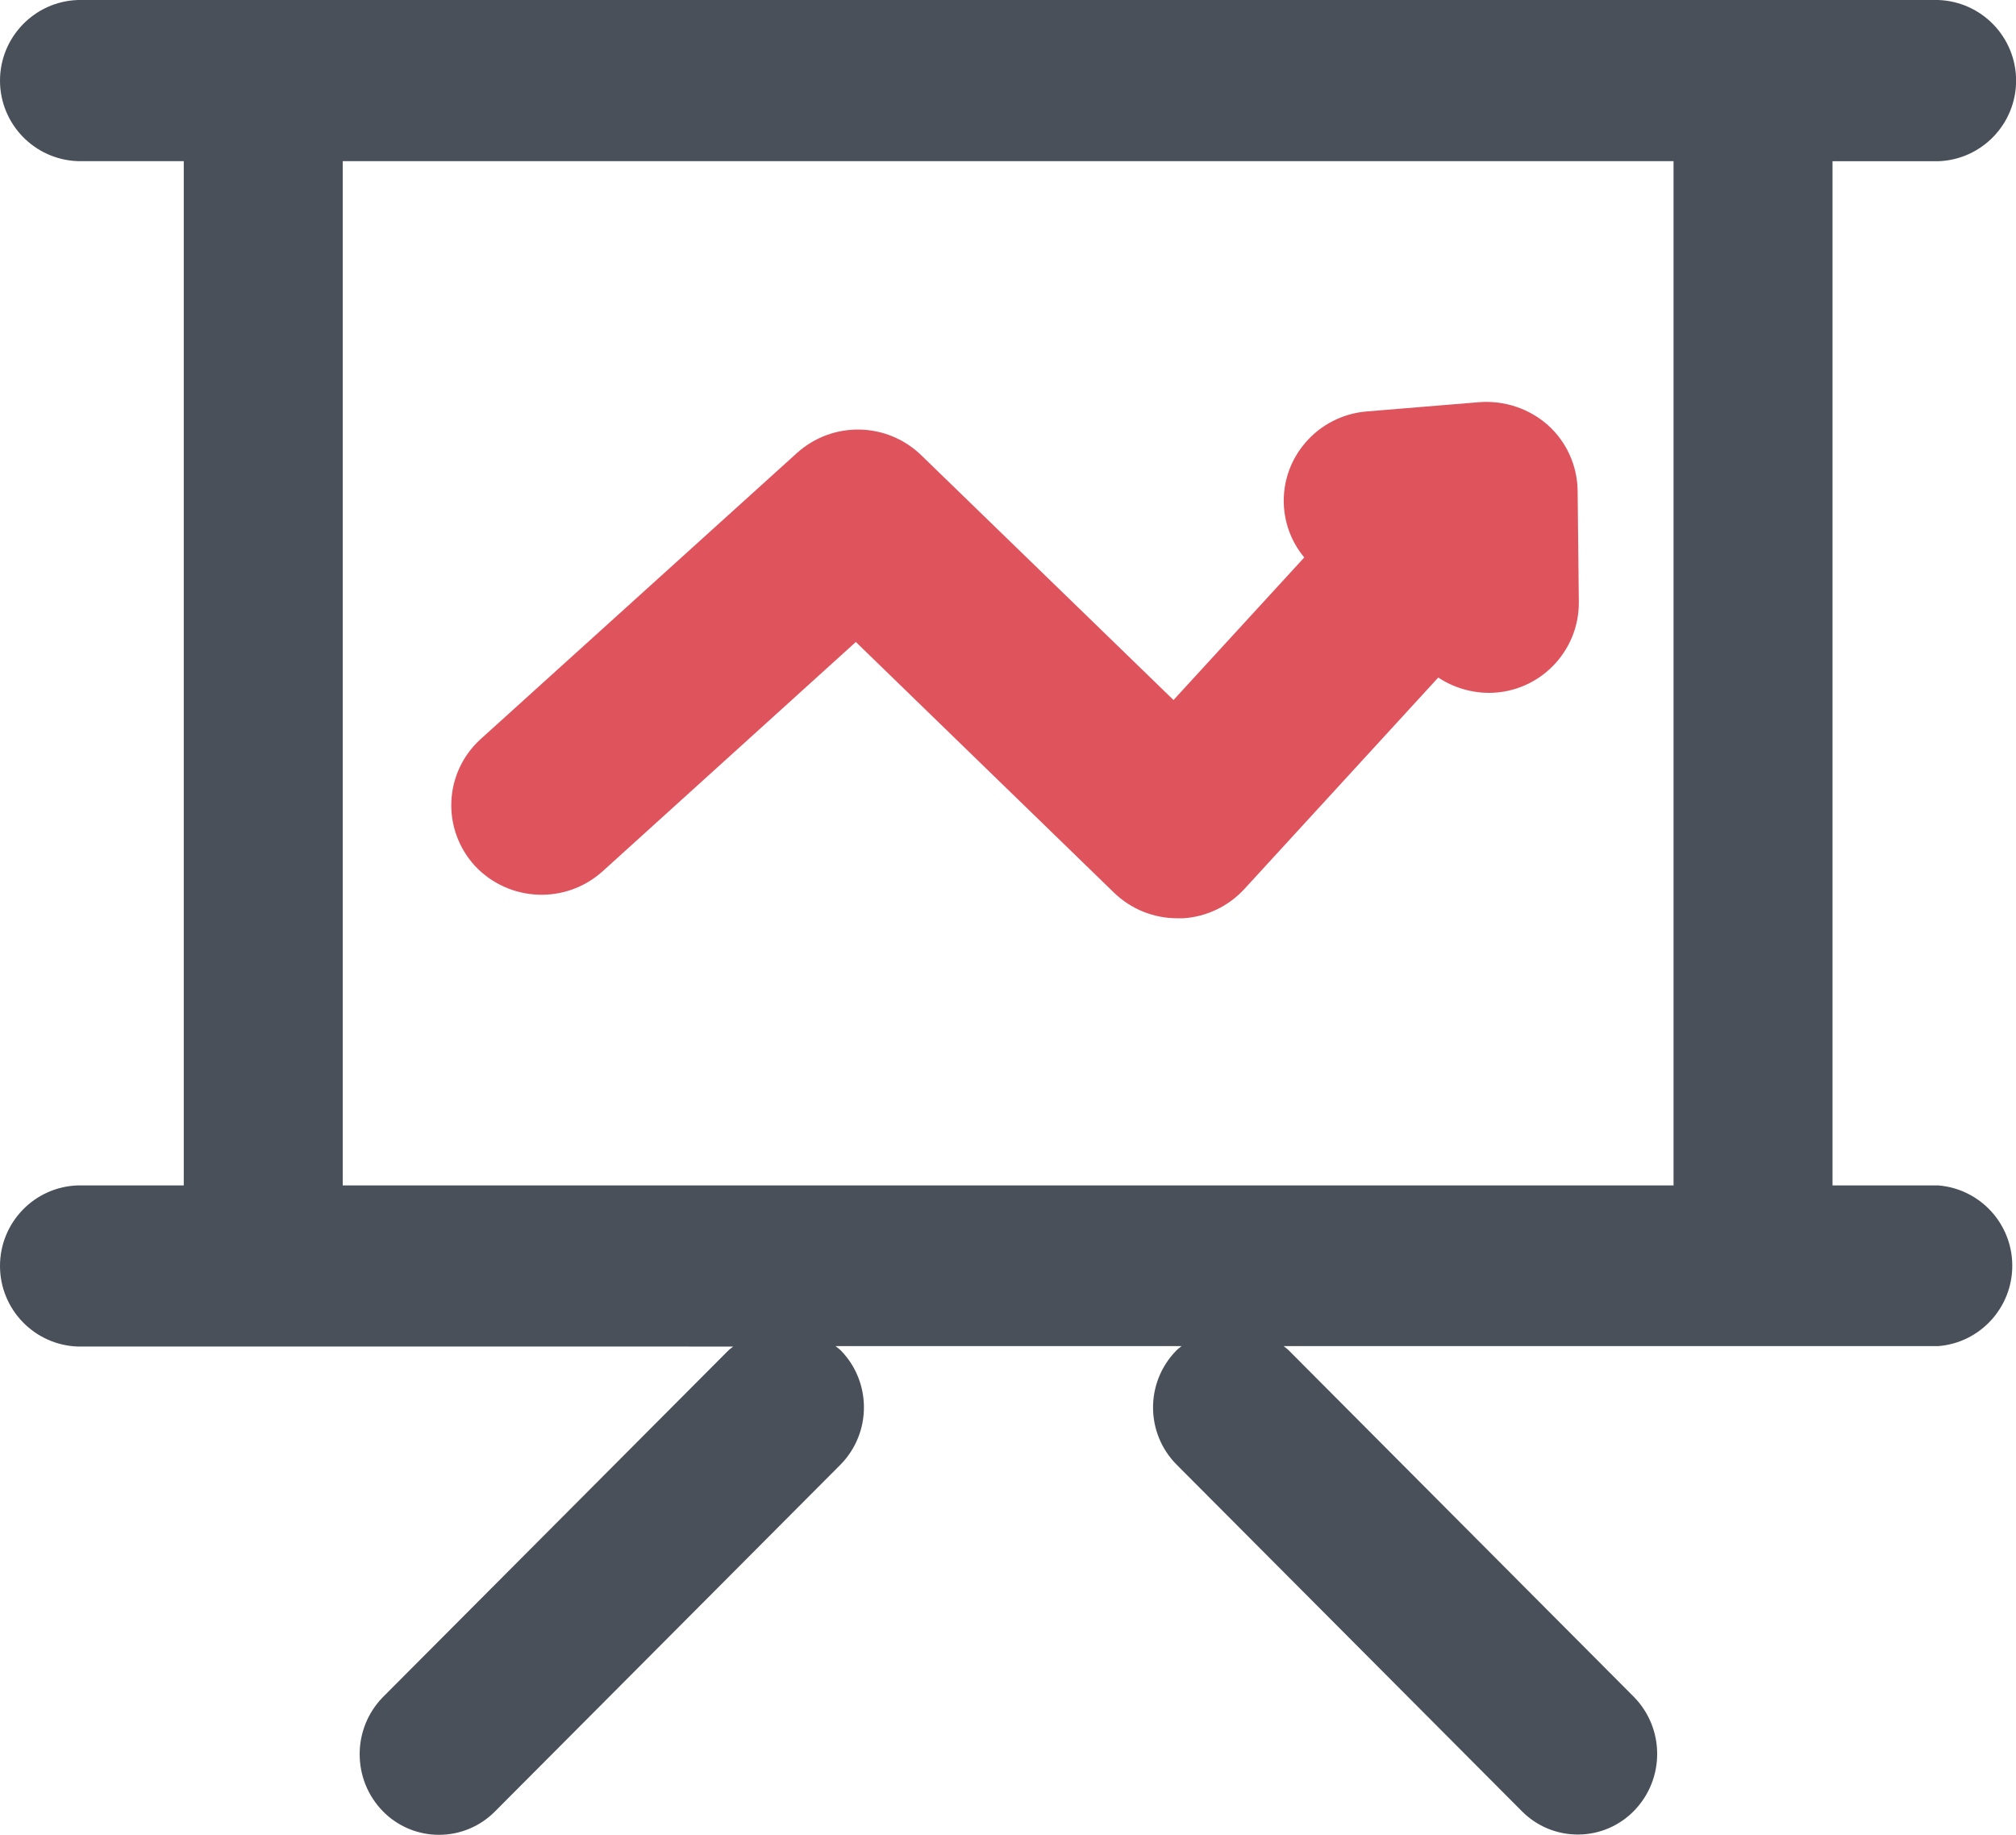 <svg xmlns="http://www.w3.org/2000/svg" width="21.711" height="19.755" viewBox="0 0 21.711 19.755">
  <g>
    <path fill="rgb(73,80,89)" fill-rule="evenodd" d="M19.735 12.763h1.138c.45.036.797.411.798.863.001.451-.344.829-.793.867h-7.054c.017.015.036.027.053.044l3.717 3.731c.335.339.337.884.006 1.226-.158.164-.376.257-.604.258-.228.001-.446-.089-.606-.251l-3.719-3.732c-.336-.339-.338-.884-.005-1.226.018-.019.039-.033.059-.05H8.998c.019.016.04.03.058.048.333.343.33.889-.005 1.229l-3.718 3.731c-.159.162-.377.254-.605.254-.228 0-.446-.091-.605-.254-.333-.341-.333-.887 0-1.228l3.719-3.731c.017-.017.036-.029.054-.044H.839C.371 14.482 0 14.098 0 13.63c0-.468.371-.852.839-.867h1.14V1.735H.839C.371 1.719 0 1.335 0 .868S.371.016.839 0h20.034c.468.016.839.4.839.868s-.371.852-.839.868h-1.138v11.028zm-1.712 0V1.735H3.691v11.028h14.332z"/>
    <path fill="rgb(223,83,93)" fill-rule="evenodd" d="M6.49 9.381l2.727-2.469 2.781 2.7c.183.177.427.275.681.275h.065c.251-.017.485-.129.656-.314l2.089-2.278c.164.108.355.165.551.165.535-.004.966-.441.963-.976l-.013-1.206c-.005-.267-.12-.521-.319-.7-.202-.179-.469-.268-.738-.248l-1.215.1c-.257.021-.496.143-.663.34-.303.354-.307.874-.009 1.232l-1.408 1.535-2.717-2.636c-.371-.359-.956-.369-1.339-.023l-3.406 3.08c-.19.172-.304.413-.315.669-.012.256.08.506.253.695.366.391.978.418 1.376.059z"/>
  </g>
</svg>

